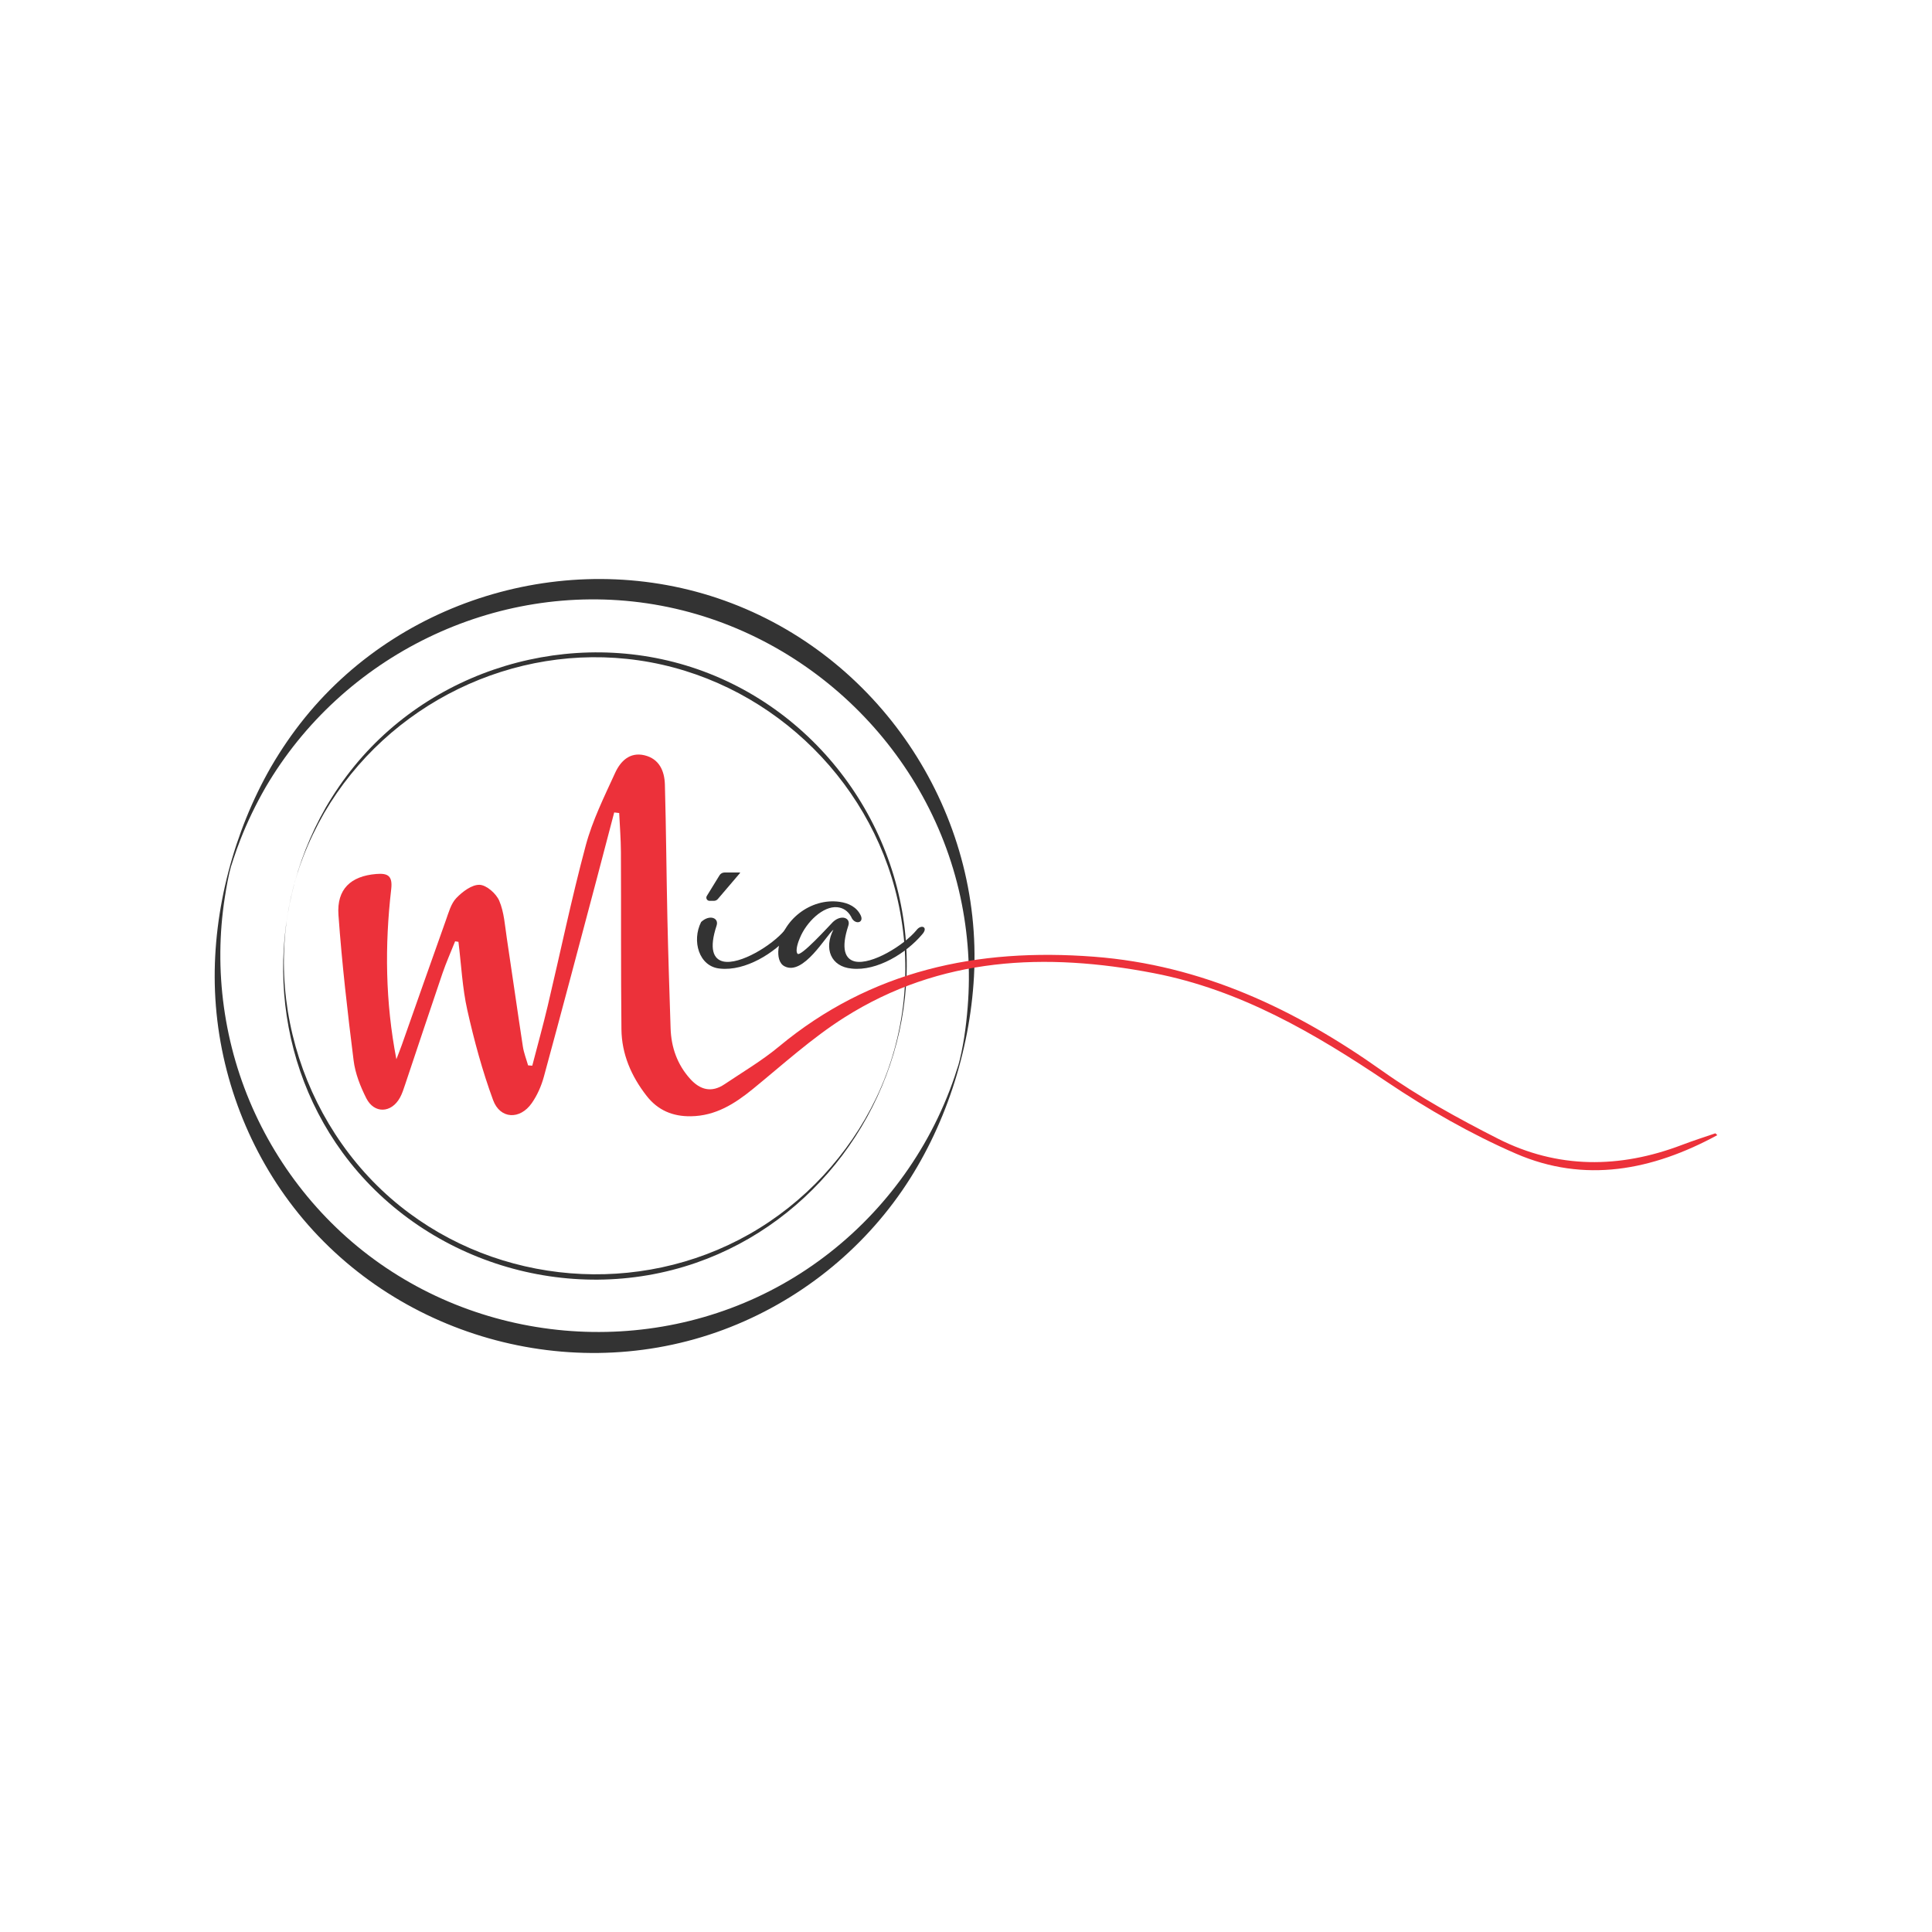 <?xml version="1.0" encoding="utf-8"?>
<!-- Generator: Adobe Illustrator 26.3.1, SVG Export Plug-In . SVG Version: 6.00 Build 0)  -->
<svg version="1.1" id="Layer_1" xmlns="http://www.w3.org/2000/svg" xmlns:xlink="http://www.w3.org/1999/xlink" x="0px" y="0px"
	 viewBox="0 0 1200 1200" style="enable-background:new 0 0 1200 1200;" xml:space="preserve">
<style type="text/css">
	.st0{fill:#333333;}
	.st1{fill:#ECECEA;}
	.st2{fill:#EC313A;}
</style>
<g>
	<path class="st0" d="M201.38,504.91c39.56-67.76,117.54-106.03,195.4-94.74c78.51,11.38,143.45,71.77,160.84,149.07
		c9.23,41.04,4.91,84.56-13.32,122.57c-17.02,35.49-44.7,65.37-78.96,84.79c-68.42,38.79-155.58,31.73-216.9-17.53
		c-63.3-50.85-89.61-141-59.96-217.27C192.08,522.52,196.44,513.56,201.38,504.91c0.54-0.94,0.34-2.3,0.87-3.23
		c-38.1,66.73-35.18,151.65,10.46,214.14c49.61,67.92,140.31,96.08,219.68,68.51C506,758.76,557.3,689.51,562.74,612.12
		c5.88-83.52-44.42-163.12-122.31-193.8c-77.03-30.34-167.75-6.77-220.19,57.32c-6.7,8.19-12.66,16.91-18,26.05
		C201.7,502.62,201.91,503.99,201.38,504.91z"/>
</g>
<g>
	<path class="st0" d="M164.76,489.37c47.9-82.2,142.74-128.56,237.09-114.64c95.51,14.1,174.22,87.98,194.63,182.25
		c4.87,22.5,6.42,45.7,4.55,68.65c-1.01,12.42-2.73,25.15-6.1,37.17c0.86-3.06-0.06-0.05-0.24,0.46c-0.61,1.72-1.11,3.49-1.69,5.22
		c-0.95,2.83-1.97,5.63-3.03,8.42c-2.32,6.07-4.9,12.04-7.71,17.9c-20.68,43.02-54.34,79.2-95.93,102.65
		c-83.74,47.23-190.41,37.76-264.56-23.44c-35.94-29.67-62.4-70.04-75.47-114.76c-6.44-22.05-9.64-45.03-9.44-68
		c0.1-11.3,1.02-22.59,2.76-33.75c1.06-6.79,2.25-13.68,4.11-20.3c-0.9,3.2,1.01-2.87,1.36-3.94c1.31-4,2.74-7.96,4.27-11.87
		C153.68,510.34,158.87,499.67,164.76,489.37c2.15-3.76,1.37-9.19,3.5-12.91c-22.94,40.09-35.85,88.56-34.86,134.81
		c1.04,48.46,17.35,96.15,46.26,135.06c60.44,81.35,169.84,114.58,265.37,81.15c46.58-16.3,87.29-47.34,115.29-87.98
		c26.46-38.39,42.09-86.45,44.63-132.99c5.5-100.73-56.28-195.86-150.53-231.84c-93.17-35.57-202.11-6.47-264.98,71
		c-7.87,9.69-14.9,20.01-21.18,30.79C166.08,480.2,166.92,485.68,164.76,489.37z"/>
</g>
<g>
	<g>
		<path class="st0" d="M445.11,574.83c-4.86,14.68-1.94,20.95,4.1,22.35c10.37,2.27,30.34-10.04,38.11-19.33
			c2.92-4.1,7.88-2.05,3.45,2.7c-9.61,11.34-27.75,22.78-43.62,21.05c-13.06-1.19-17.6-17.28-11.66-28.94
			C440.68,567.81,446.62,570.08,445.11,574.83z"/>
		<path class="st0" d="M487.32,600.2c-3.46-1.73-4.32-6.48-3.78-10.9c2.05-17.71,19.97-31.74,38.01-29.15
			c5.51,0.76,10.58,3.24,13.06,8.42c2.27,4.86-3.89,6.05-5.94,0.86c-2.05-3.78-5.18-5.61-8.64-5.94
			c-8.85-0.86-19.22,9.29-23.21,19.11c-0.86,1.94-3.02,7.67-1.51,9.72c1.73,2.59,19.87-17.49,22.03-19.65
			c5.18-4.86,11.12-2.59,9.61,2.16c-4.86,14.68-1.94,20.95,4.1,22.35c10.36,2.27,30.34-10.04,38.11-19.33
			c2.91-4.1,7.88-2.05,3.45,2.7c-9.61,11.34-27.75,22.78-43.62,21.05c-12.96-1.19-17.38-12.42-11.34-24.19
			C513.02,581.2,498.98,606.25,487.32,600.2z"/>
	</g>
	<g>
		<path class="st0" d="M459.65,542.24l-13.78,16.15c-0.61,0.72-1.51,1.14-2.46,1.14h-2.69c-1.56,0-2.52-1.71-1.7-3.04l7.9-12.84
			c0.66-1.07,1.82-1.72,3.07-1.72h9.52C459.67,541.93,459.75,542.12,459.65,542.24z"/>
	</g>
</g>
<path class="st2" d="M282.68,584.67c-2.66,6.69-5.61,13.29-7.93,20.1c-7.83,22.96-15.44,46-23.16,68.99
	c-0.91,2.71-1.79,5.5-3.16,7.99c-5.3,9.67-15.98,10.16-20.93,0.37c-3.69-7.31-6.87-15.41-7.87-23.45
	c-3.77-30.04-7.24-60.16-9.41-90.35c-1.16-16.12,7.71-24.18,23.46-25.47c7.24-0.59,10.27,1.12,9.3,9.47
	c-4.05,35.02-3.65,70.04,3.22,105.6c1.11-2.92,2.29-5.82,3.33-8.76c9.14-25.88,18.19-51.79,27.43-77.63
	c1.71-4.79,3.15-10.27,6.48-13.74c3.8-3.96,9.65-8.38,14.45-8.21c4.32,0.16,10.31,5.46,12.21,9.92c3.04,7.15,3.51,15.44,4.7,23.3
	c3.39,22.4,6.53,44.84,9.96,67.23c0.61,3.97,2.14,7.8,3.24,11.69c0.87,0.07,1.73,0.13,2.6,0.2c3.21-12.37,6.64-24.7,9.59-37.13
	c7.88-33.24,14.78-66.73,23.64-99.71c4.18-15.55,11.51-30.33,18.26-45.08c3.27-7.14,9.03-13.05,18.17-10.89
	c9.23,2.19,12.47,9.76,12.71,18.18c0.77,27.77,0.95,55.56,1.56,83.34c0.5,22.67,1.25,45.33,1.98,68
	c0.38,11.88,4.12,22.55,12.17,31.49c6.18,6.86,13.29,8.72,21.29,3.35c11.39-7.65,23.33-14.69,33.84-23.42
	c57.07-47.39,123.27-61.34,195.52-55.83c67.29,5.14,125.12,32.56,179.28,70.98c22.53,15.98,47.05,29.48,71.72,42.02
	c37.07,18.85,75.61,18.65,114.28,3.94c6.85-2.61,13.84-4.85,20.77-7.22c0.14-0.05,0.43,0.37,1.26,1.13
	c-40.37,21.9-82.35,30.04-125.16,11.44c-27.91-12.12-54.79-27.55-80.08-44.56c-44.91-30.2-91.04-57.15-144.8-67.51
	c-67.13-12.94-132.68-10.21-192.33,27.65c-20.1,12.76-37.99,29.07-56.53,44.2c-11.4,9.31-23.26,16.81-38.57,17.04
	c-11.27,0.18-20.53-3.65-27.56-12.68c-9.51-12.2-15.47-25.91-15.63-41.4c-0.39-36.71-0.15-73.42-0.32-110.13
	c-0.04-8.04-0.7-16.09-1.07-24.13c-1.03-0.12-2.07-0.24-3.1-0.37c-3.77,14.34-7.49,28.68-11.3,43.01
	c-10.74,40.4-21.39,80.82-32.39,121.15c-1.57,5.75-4.12,11.56-7.53,16.42c-7.32,10.44-19.64,9.95-24-1.91
	c-6.67-18.15-11.77-36.99-16.01-55.89c-3.11-13.85-3.76-28.25-5.51-42.41C284.07,584.9,283.37,584.78,282.68,584.67z"/>
</svg>
